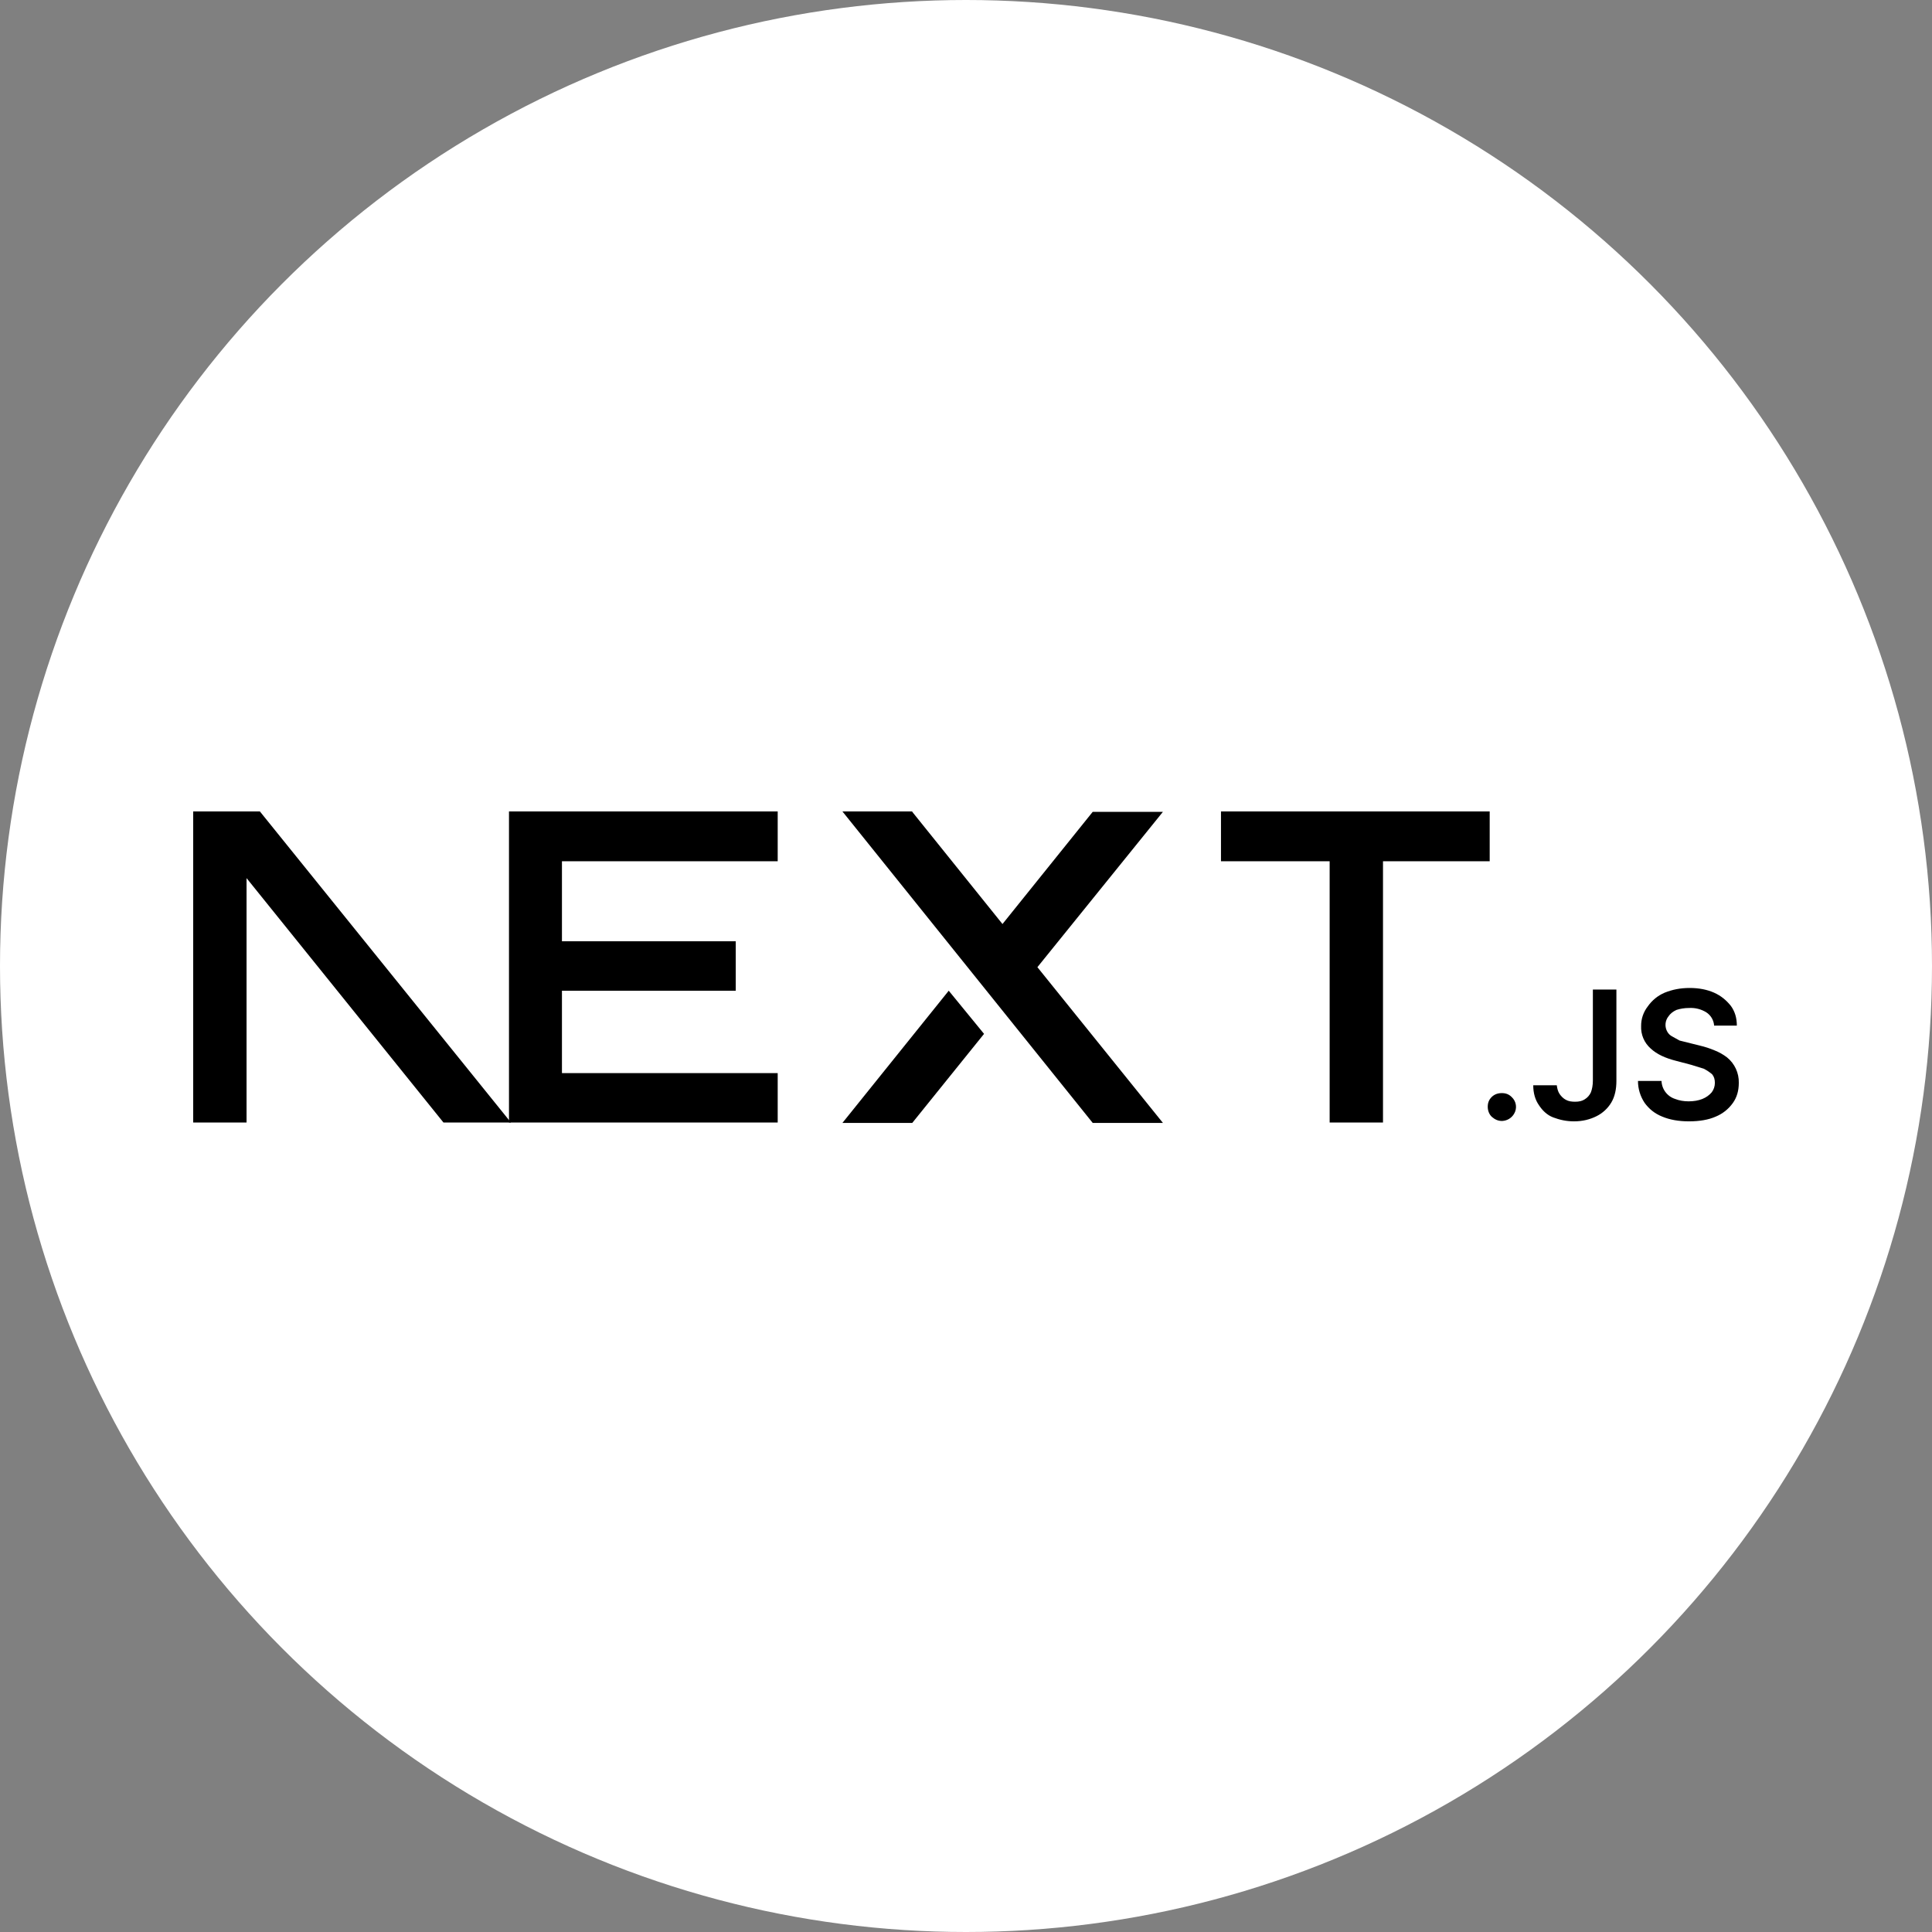 <svg width="250" height="250" viewBox="0 0 250 250" fill="none" xmlns="http://www.w3.org/2000/svg">
<rect x="0" y="0" width="250" height="250" fill="#808080" stroke="none"/>
<g clip-path="url(#clip0_83_1303)">
<circle cx="125" cy="125" r="125" fill="white"/>
<path d="M157.995 105H192.766V111.447H178.959V145.254H172.056V111.447H157.995V105ZM100.634 105V111.447H72.716V121.802H95.203V128.198H72.716V138.858H100.634V145.254H65.863V105H100.736H100.634ZM118.046 105H109.01L141.396 145.305H150.482L134.239 125.152L150.482 105.051H141.396L129.721 119.569L118.046 105.051V105ZM127.335 133.782L122.766 128.198L109.01 145.305H118.046L127.335 133.782Z" fill="black"/>
<path d="M66.117 145.254L33.629 105H25V145.254H31.904V113.629L57.386 145.254H66.117ZM194.34 145.051C193.833 145.051 193.426 144.848 193.071 144.543C192.716 144.239 192.513 143.731 192.513 143.223C192.513 142.716 192.665 142.31 193.02 141.954C193.376 141.599 193.833 141.447 194.34 141.447C194.848 141.447 195.254 141.599 195.609 141.954C195.906 142.226 196.1 142.592 196.155 142.991C196.211 143.389 196.125 143.795 195.914 144.137C195.755 144.403 195.533 144.626 195.267 144.785C195.001 144.945 194.7 145.036 194.391 145.051H194.34ZM206.117 128.046H209.162V139.873C209.162 140.939 208.959 141.904 208.503 142.665C208.045 143.431 207.375 144.048 206.574 144.442C205.761 144.848 204.797 145.102 203.68 145.102C202.665 145.102 201.802 144.898 200.99 144.594C200.178 144.289 199.569 143.68 199.112 142.97C198.655 142.31 198.401 141.447 198.401 140.431H201.447C201.497 140.838 201.599 141.244 201.802 141.548C202.005 141.853 202.31 142.157 202.614 142.31C202.97 142.513 203.376 142.563 203.832 142.563C204.34 142.563 204.746 142.462 205.051 142.259C205.409 142.045 205.693 141.726 205.863 141.345C206.015 140.939 206.117 140.431 206.117 139.822V128.096V128.046ZM221.802 132.665C221.771 132.327 221.664 132 221.488 131.71C221.312 131.42 221.072 131.174 220.787 130.99C220.132 130.588 219.371 130.393 218.604 130.431C217.944 130.431 217.386 130.533 216.929 130.685C216.472 130.888 216.117 131.193 215.914 131.497C215.683 131.779 215.545 132.126 215.518 132.489C215.491 132.852 215.576 133.215 215.761 133.528C215.914 133.782 216.117 133.985 216.421 134.137L217.335 134.645L218.35 134.898L219.975 135.305C220.635 135.457 221.244 135.66 221.853 135.914C222.435 136.14 222.982 136.448 223.477 136.827C223.967 137.224 224.359 137.728 224.623 138.3C224.887 138.872 225.016 139.497 225 140.127C225 141.142 224.746 142.005 224.239 142.716C223.679 143.509 222.904 144.126 222.005 144.492C221.091 144.898 219.924 145.102 218.553 145.102C217.234 145.102 216.066 144.898 215.102 144.492C214.086 144.086 213.376 143.477 212.817 142.716C212.253 141.875 211.952 140.885 211.954 139.873H215C215.018 140.398 215.198 140.905 215.517 141.323C215.835 141.742 216.275 142.051 216.777 142.208C217.284 142.411 217.893 142.513 218.503 142.513C219.162 142.513 219.772 142.411 220.279 142.208C220.787 142.005 221.193 141.701 221.497 141.345C221.761 140.994 221.904 140.566 221.904 140.127C221.904 139.67 221.802 139.315 221.548 139.01C221.221 138.733 220.864 138.495 220.482 138.299L218.858 137.792L216.929 137.284C215.508 136.929 214.391 136.421 213.579 135.66C213.173 135.298 212.854 134.851 212.643 134.351C212.432 133.85 212.336 133.309 212.36 132.766C212.352 131.847 212.657 130.952 213.223 130.228C213.769 129.442 214.526 128.826 215.406 128.452C216.421 128.046 217.437 127.843 218.655 127.843C219.822 127.843 220.888 128.046 221.802 128.452C222.716 128.858 223.426 129.467 223.985 130.178C224.492 130.888 224.746 131.701 224.746 132.716H221.802V132.665Z" fill="black"/>
</g>
<defs>
<clipPath id="clip0_83_1303">
<rect width="250" height="250" fill="white"/>
</clipPath>
</defs>
</svg>
